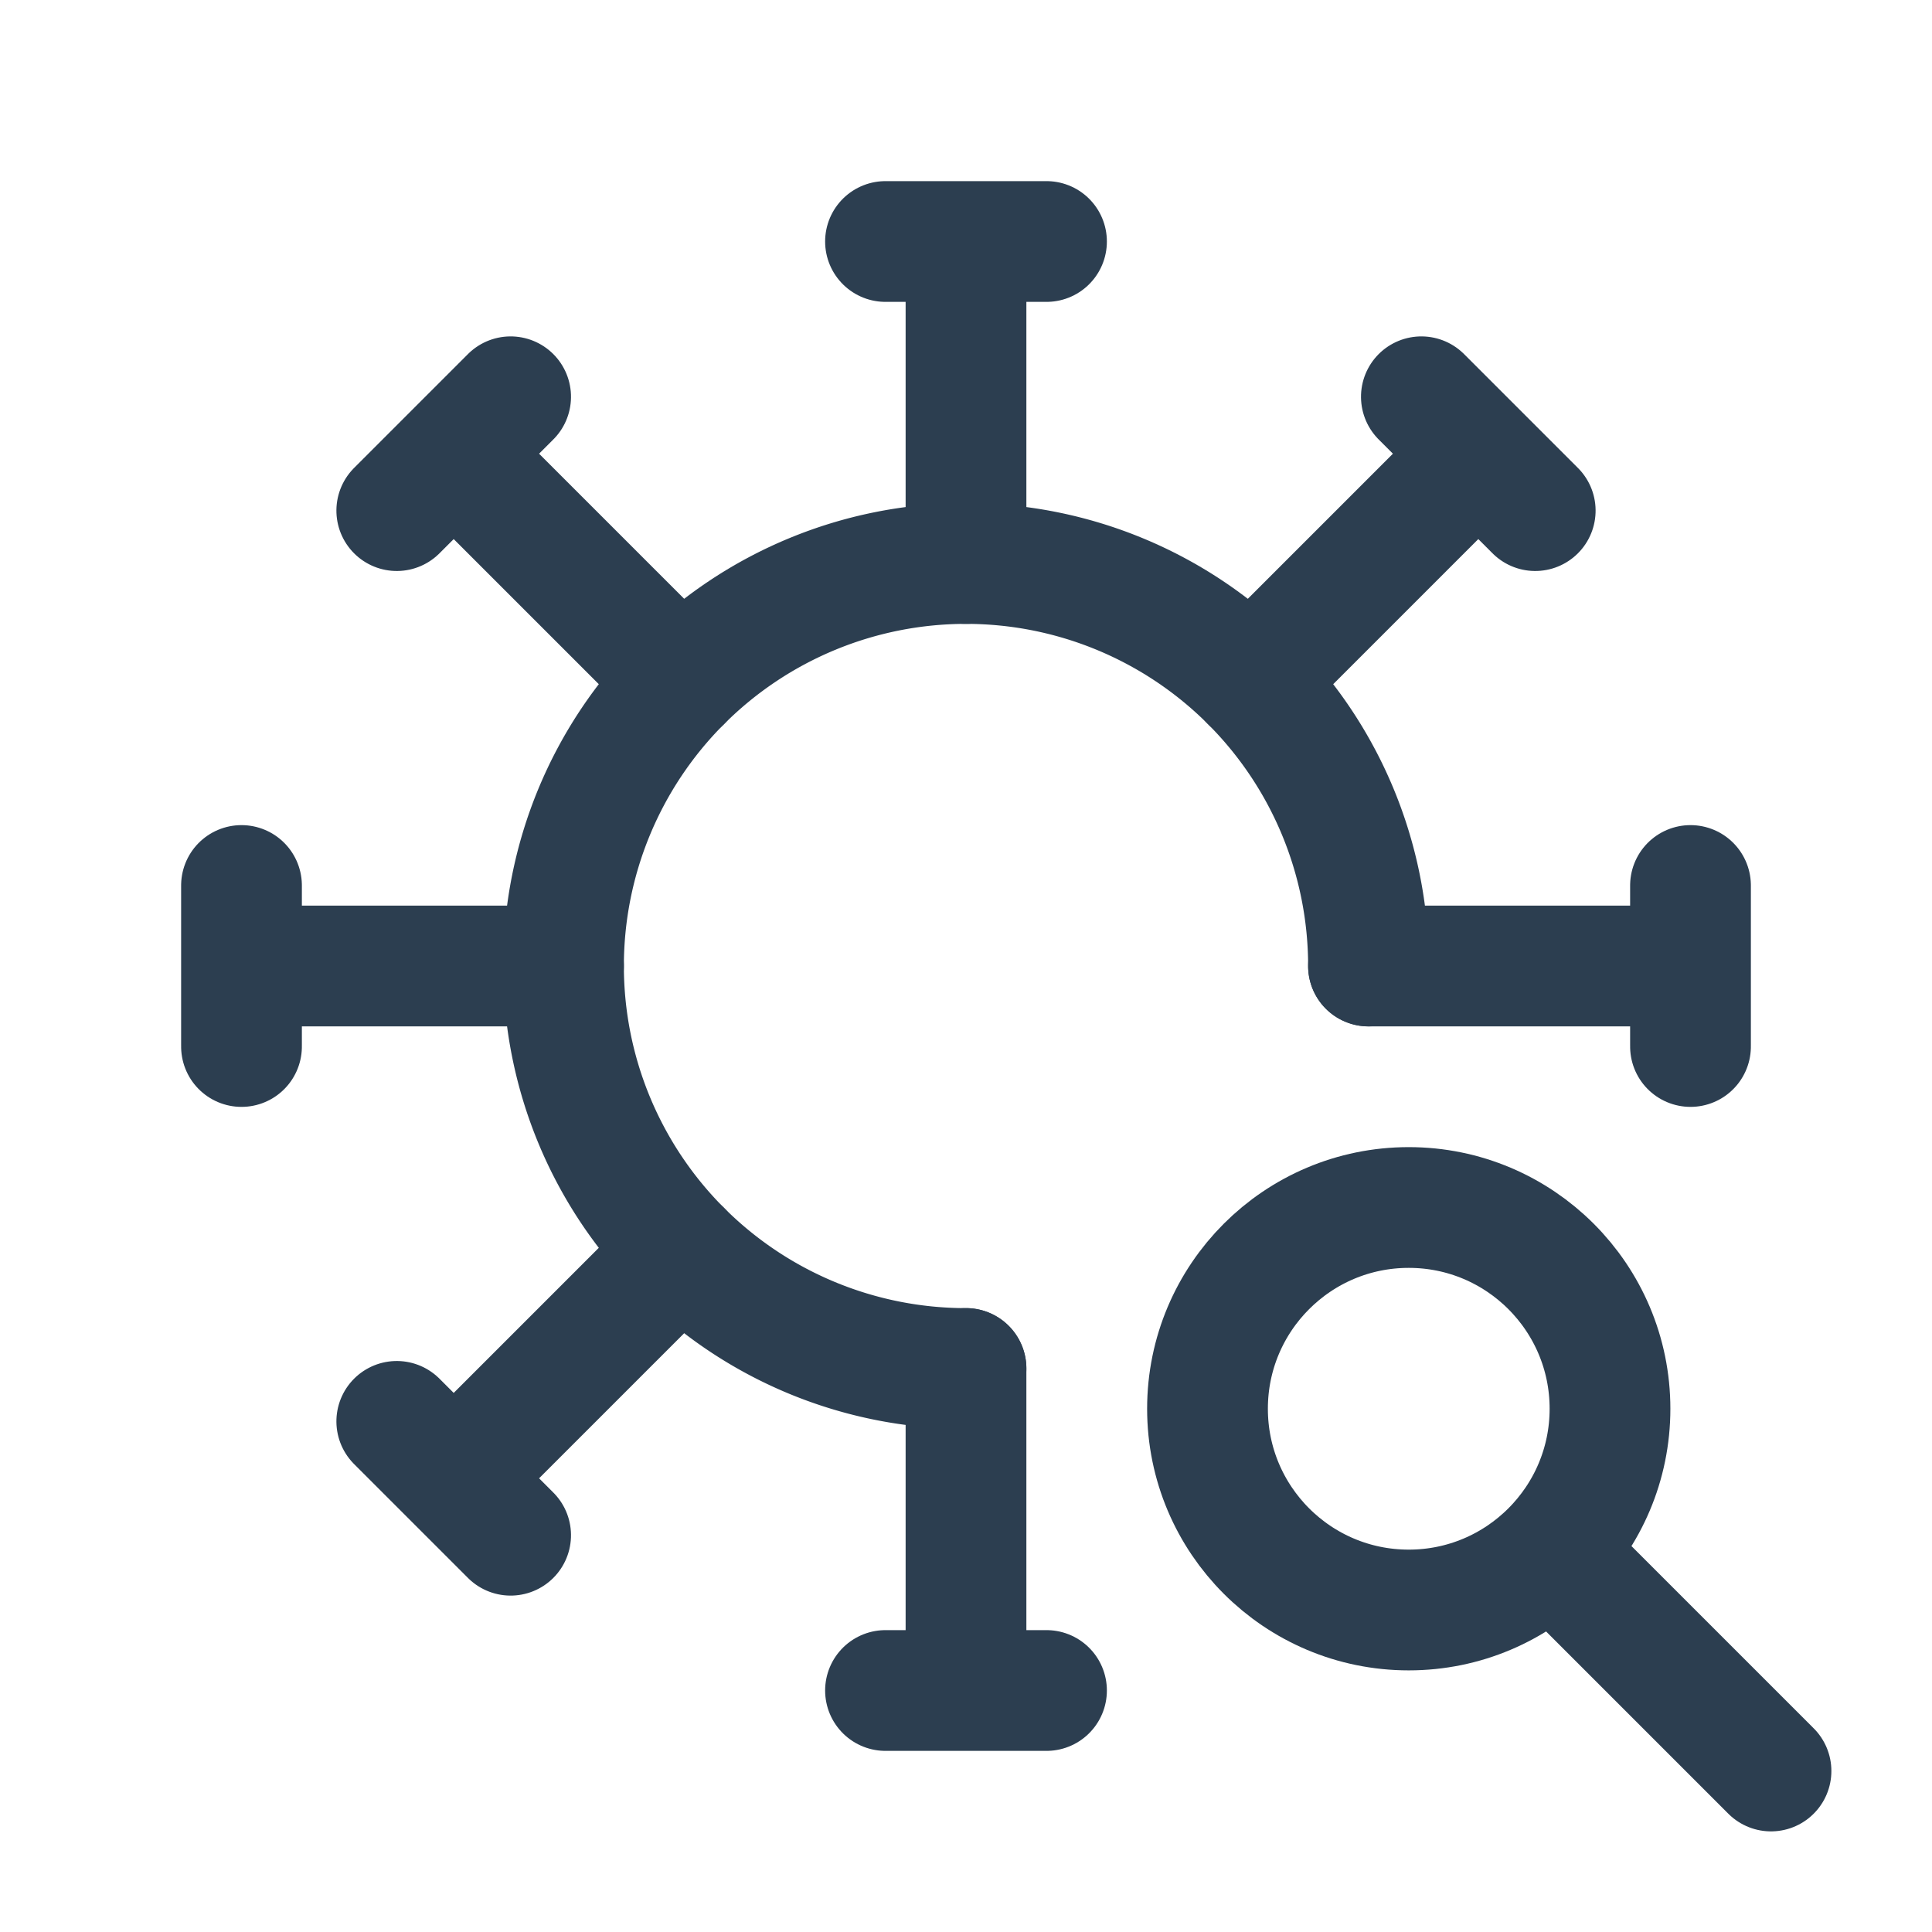 <svg xmlns="http://www.w3.org/2000/svg" class="icon icon-tabler icon-tabler-virus-search" width="44" height="44" viewBox="0 0 24 24" stroke-width="1.5" stroke="#2c3e50" fill="none" stroke-linecap="round" stroke-linejoin="round">
        <path stroke="none" d="M0 0h24v24H0z" fill="none"/>
        <path d="M17 12a5 5 0 1 0 -5 5" />
        <path d="M12 7v-4m-1 0h2" />
        <path d="M12 7v-4m-1 0h2" transform="rotate(45 12 12)" />
        <path d="M12 7v-4m-1 0h2" transform="rotate(90 12 12)" />
        <path d="M12 7v-4m-1 0h2" transform="rotate(180 12 12)" />
        <path d="M12 7v-4m-1 0h2" transform="rotate(225 12 12)" />
        <path d="M12 7v-4m-1 0h2" transform="rotate(270 12 12)" />
        <path d="M12 7v-4m-1 0h2" transform="rotate(315 12 12)" />
        <circle cx="17.5" cy="17.5" r="2.5" />
        <line x1="19.5" y1="19.5" x2="22" y2="22" />
</svg>